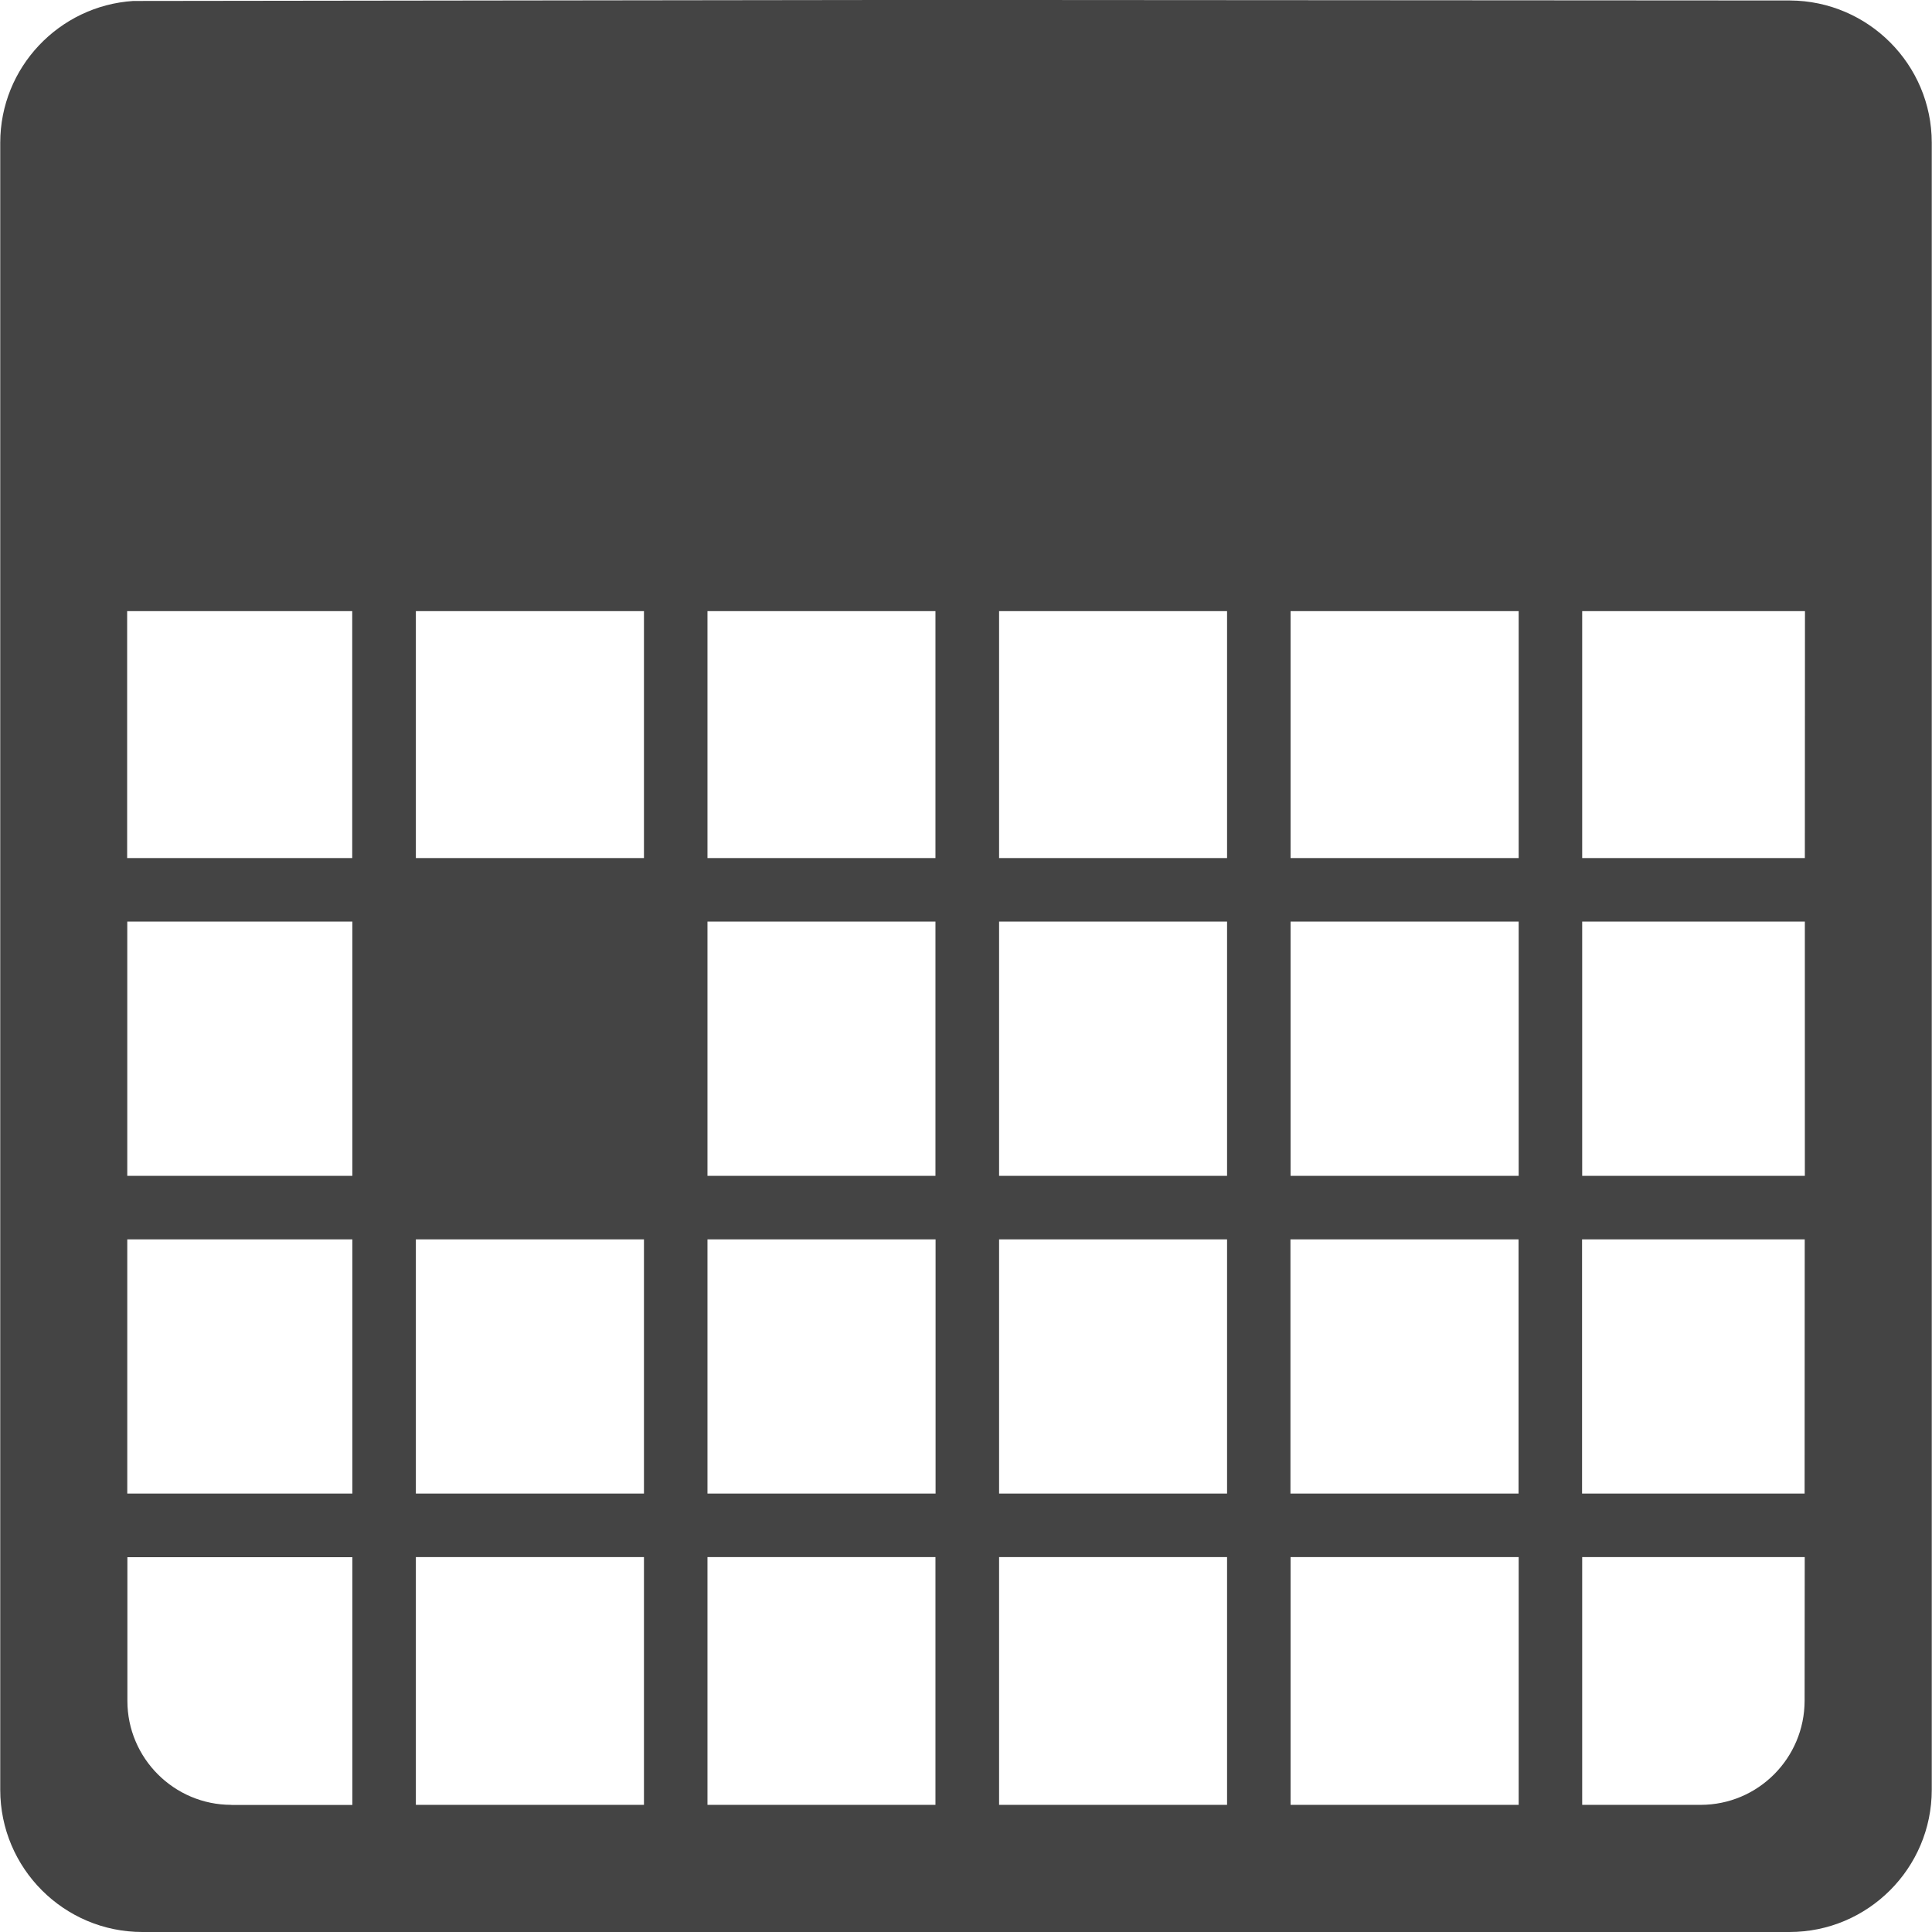 <?xml version="1.0" encoding="utf-8"?>
<!-- Generator: Adobe Illustrator 16.0.4, SVG Export Plug-In . SVG Version: 6.00 Build 0)  -->
<!DOCTYPE svg PUBLIC "-//W3C//DTD SVG 1.1 Tiny//EN" "http://www.w3.org/Graphics/SVG/1.1/DTD/svg11-tiny.dtd">
<svg version="1.1" baseProfile="tiny" id="Layer_1" xmlns="http://www.w3.org/2000/svg" xmlns:xlink="http://www.w3.org/1999/xlink"
	 x="0px" y="0px" width="16px" height="16px" viewBox="0 0 16 16" overflow="visible" xml:space="preserve">
<path fill-rule="evenodd" fill="#444444" d="M1.179,16H14.82c0.649,0,1.178-0.528,1.178-1.178V1.182
	c0-0.648-0.526-1.174-1.173-1.178L8.457,0H7.305L1.103,0.008c-0.613,0.04-1.101,0.55-1.101,1.174v13.64
	C0.002,15.472,0.53,16,1.179,16z M1.916,14.947c-0.475,0-0.861-0.387-0.861-0.861v-1.19h1.863v2.052H1.916z M2.917,9.738H1.054
	l0-2.106h1.864V9.738z M1.054,10.264h1.864v2.105H1.054L1.054,10.264z M3.444,14.947v-2.052h1.889v2.052H3.444z M5.859,14.947
	v-2.052h1.888v2.052H5.859z M8.274,14.947v-2.052h1.888v2.052H8.274z M10.688,14.947v-2.052h1.889v2.052H10.688z M14.084,14.947
	h-0.981v-2.052h1.843l-0.001,1.19C14.944,14.561,14.559,14.947,14.084,14.947z M13.103,5.061h1.845l-0.001,2.045h-1.844V5.061z
	 M13.103,7.632h1.844v2.106h-1.844V7.632z M14.946,10.264l-0.001,2.105h-1.843v-2.105H14.946z M10.688,5.061h1.889v2.045h-1.889
	V5.061z M10.688,7.632h1.889v2.106h-1.889V7.632z M12.576,10.264v2.105h-1.889v-2.105H12.576z M8.274,5.061h1.888v2.045H8.274V5.061
	z M8.274,7.632h1.888v2.106H8.274V7.632z M10.162,10.264v2.105H8.274v-2.105H10.162z M5.859,5.061h1.888v2.045H5.859V5.061z
	 M5.859,7.632h1.888v2.106H5.859V7.632z M7.748,10.264v2.105H5.859v-2.105H7.748z M3.444,5.061h1.889v2.045H3.444V5.061z
	 M5.333,10.264v2.105H3.444v-2.105H5.333z M2.917,5.061v2.045H1.053l0-2.045H2.917z"/>
</svg>

